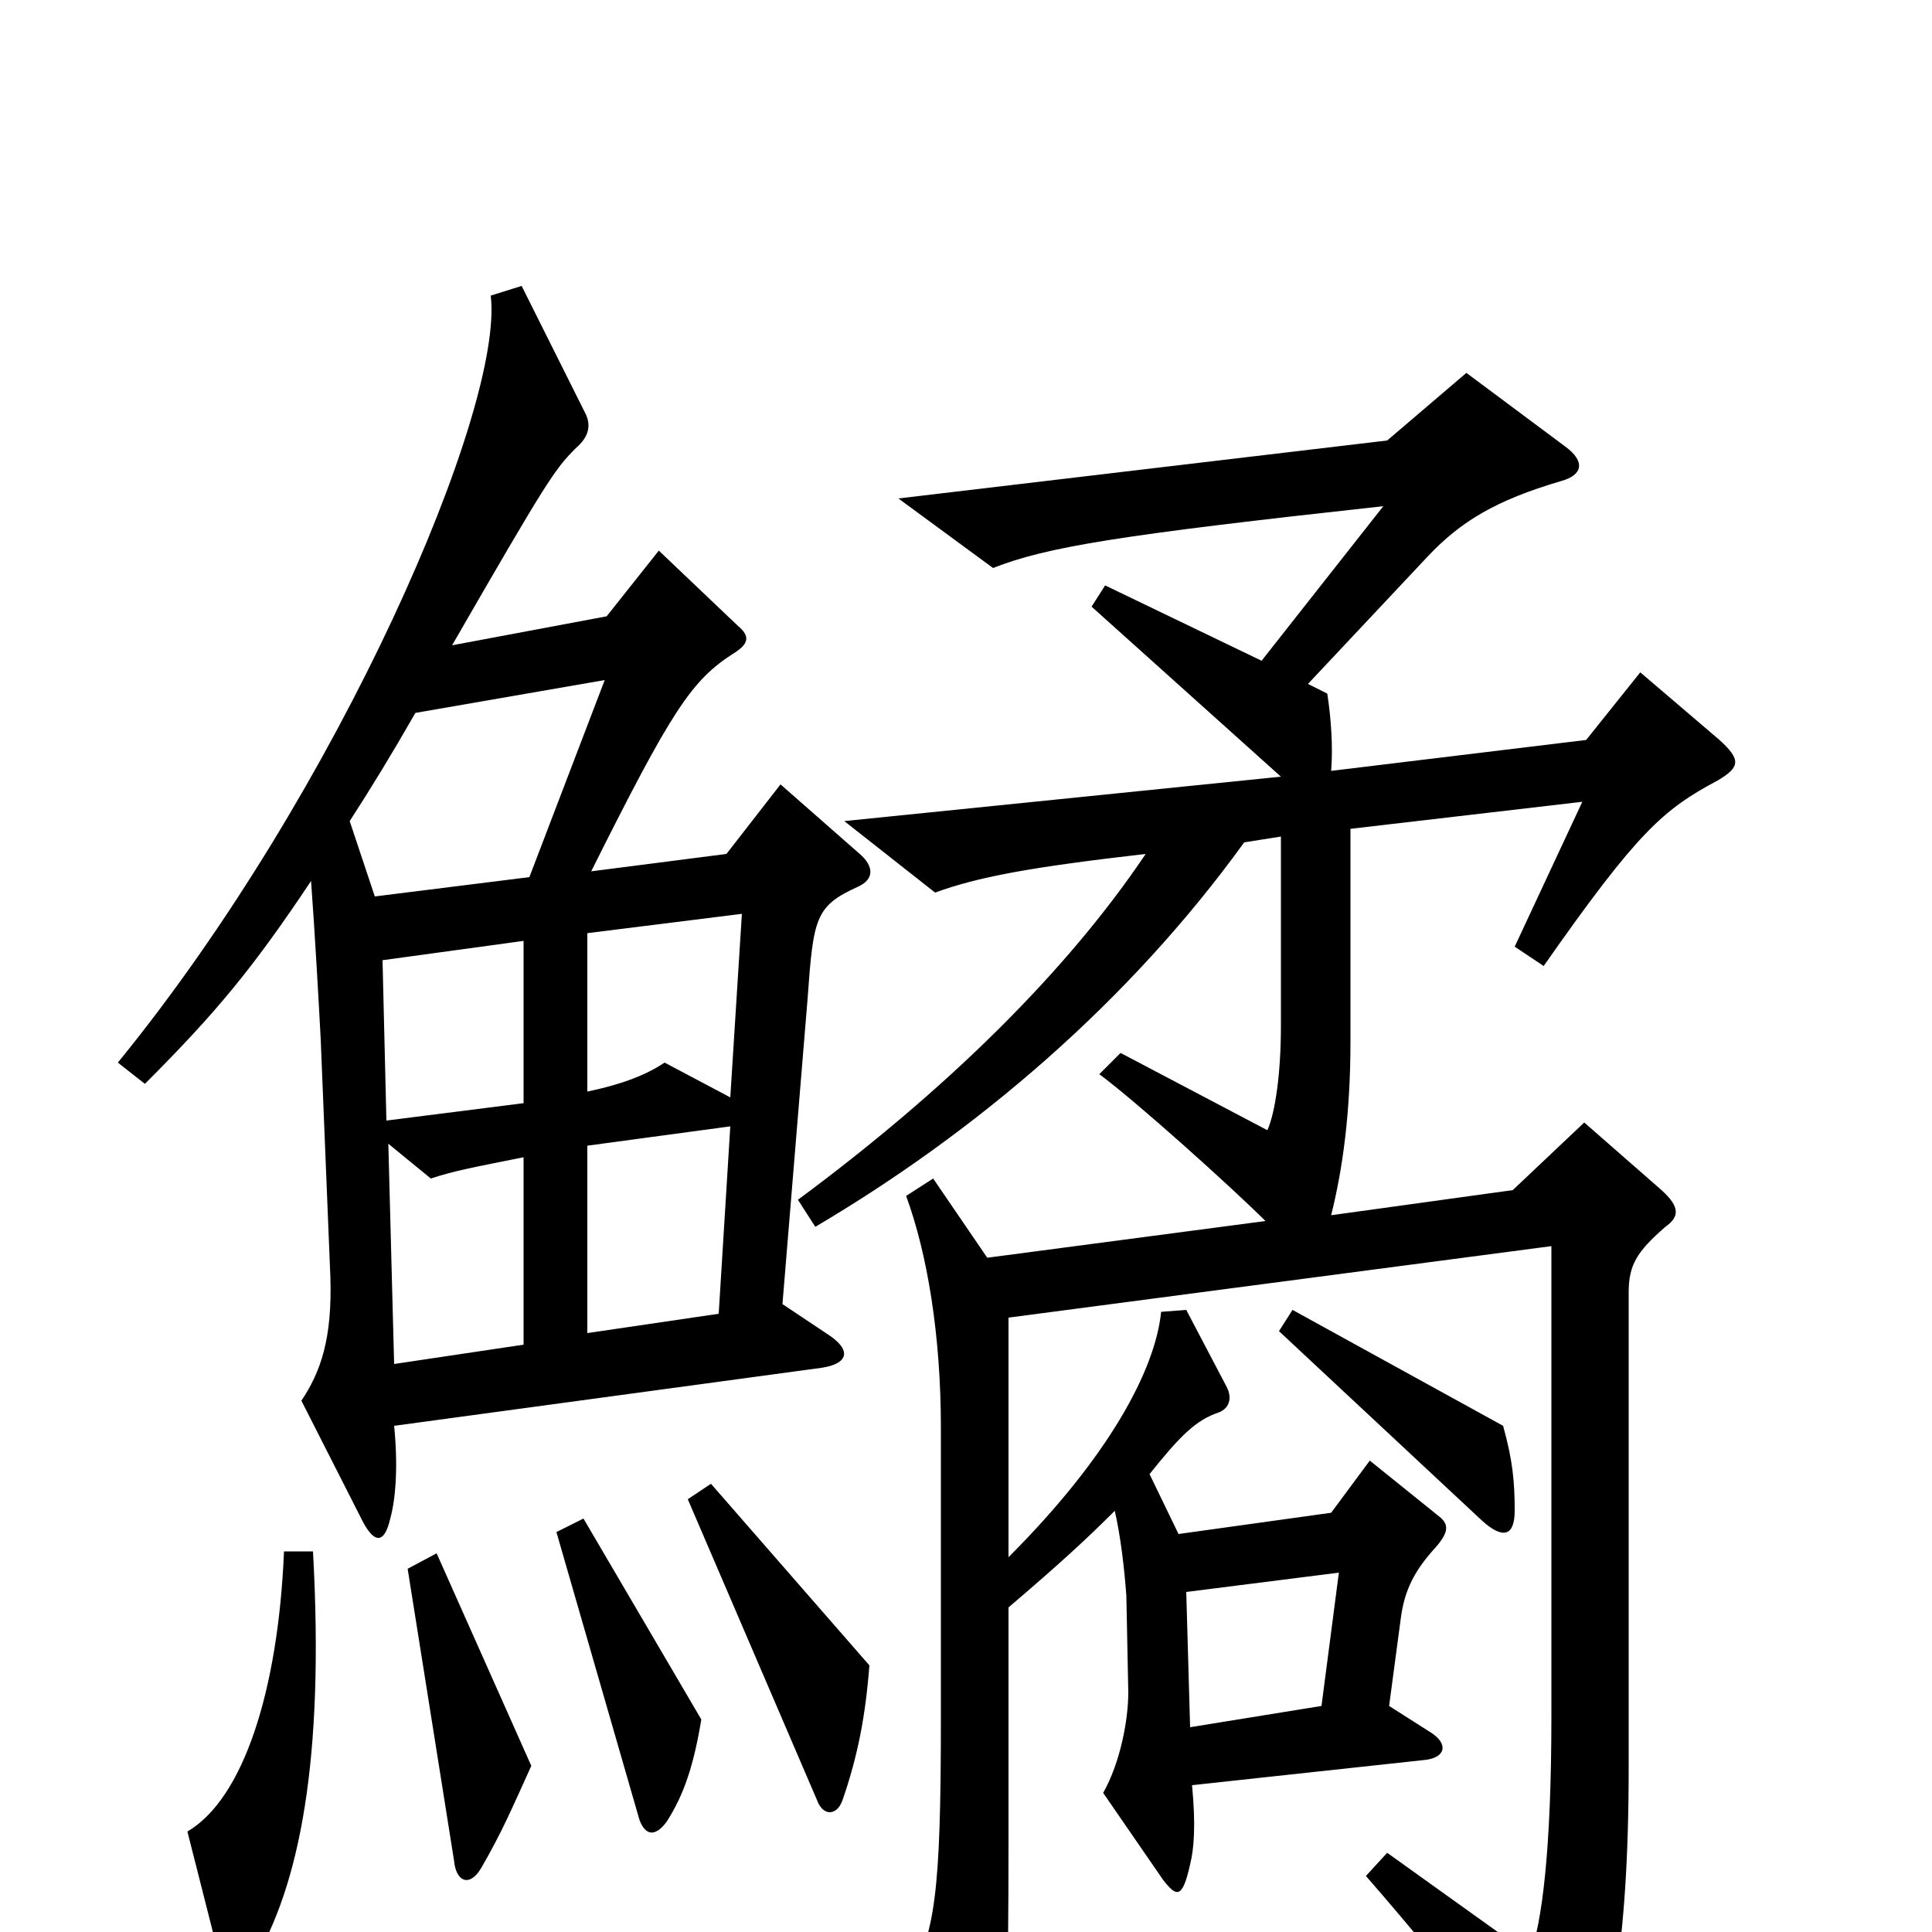 <svg xmlns="http://www.w3.org/2000/svg" viewBox="0 -1000 1000 1000">
	<path fill="#000000" d="M445 -558L404 -594L376 -558L306 -549C348 -633 358 -648 380 -662C388 -667 388 -671 382 -676L341 -715L314 -681L234 -666C283 -751 287 -757 298 -768C305 -774 306 -780 303 -786L270 -852L254 -847C261 -789 176 -591 61 -450L75 -439C112 -476 131 -499 161 -544C163 -517 165 -481 166 -462L171 -339C172 -307 166 -290 156 -275L188 -212C194 -201 199 -201 202 -214C205 -225 206 -242 204 -262L425 -292C439 -294 441 -301 429 -309L405 -325L418 -483C421 -525 422 -531 444 -541C453 -545 452 -552 445 -558ZM890 -617L849 -652L821 -617L689 -601C690 -613 689 -628 687 -641L677 -646L739 -712C756 -730 774 -741 808 -751C819 -754 821 -761 810 -769L759 -807L718 -772L465 -742L514 -706C542 -717 579 -723 716 -738L653 -658L572 -697L565 -686L663 -598L437 -575L484 -538C506 -546 532 -551 593 -558C552 -497 490 -436 413 -379L422 -365C505 -414 584 -481 644 -564C650 -565 657 -566 663 -567V-469C663 -444 660 -424 656 -415L580 -455L569 -444C588 -430 638 -385 655 -368L511 -349L483 -390L469 -381C480 -351 487 -309 487 -261V-111C487 -20 484 1 470 25L503 81C511 94 517 90 518 78C521 50 522 28 522 -46V-168C549 -191 563 -204 577 -218C580 -205 582 -188 583 -174L584 -124C584 -110 580 -88 571 -72L602 -27C609 -18 612 -17 616 -35C618 -43 619 -55 617 -76L737 -89C748 -90 750 -97 741 -103L719 -117L725 -162C727 -178 733 -188 743 -199C750 -207 750 -211 745 -215L709 -244L689 -217L610 -206L595 -237C611 -257 619 -265 631 -269C636 -271 638 -276 635 -282L614 -322L601 -321C598 -291 574 -246 522 -194V-318L803 -355V-112C803 -41 798 -5 792 12L718 -41L707 -29C754 25 778 58 798 89C804 100 810 101 816 90C833 60 843 8 843 -85V-331C843 -345 847 -352 862 -365C869 -370 870 -375 860 -384L820 -419L783 -384L689 -371C695 -395 699 -424 699 -461V-571L819 -585L784 -510L799 -500C848 -570 861 -581 889 -596C901 -603 901 -607 890 -617ZM784 -218C784 -233 783 -244 778 -262L669 -322L662 -311L767 -213C778 -203 784 -205 784 -218ZM450 -138L368 -232L356 -224L423 -68C426 -60 433 -60 436 -68C444 -91 448 -112 450 -138ZM363 -110L302 -214L288 -207L331 -58C334 -50 339 -49 345 -57C354 -71 359 -86 363 -110ZM275 -86L226 -196L211 -188L235 -37C236 -26 243 -23 249 -33C260 -52 265 -64 275 -86ZM162 -197H147C144 -125 126 -69 97 -52L114 15C116 22 126 24 131 16C155 -24 168 -89 162 -197ZM313 -648L274 -546L194 -536L181 -575C192 -592 203 -610 215 -631ZM384 -527L378 -432L344 -450C335 -444 323 -439 304 -435V-517ZM271 -429L200 -420L198 -503L271 -513ZM378 -417L372 -320L304 -310V-407ZM271 -304L204 -294L201 -408L223 -390C235 -394 246 -396 271 -401ZM693 -186L684 -117L616 -106L614 -176Z"/>
</svg>